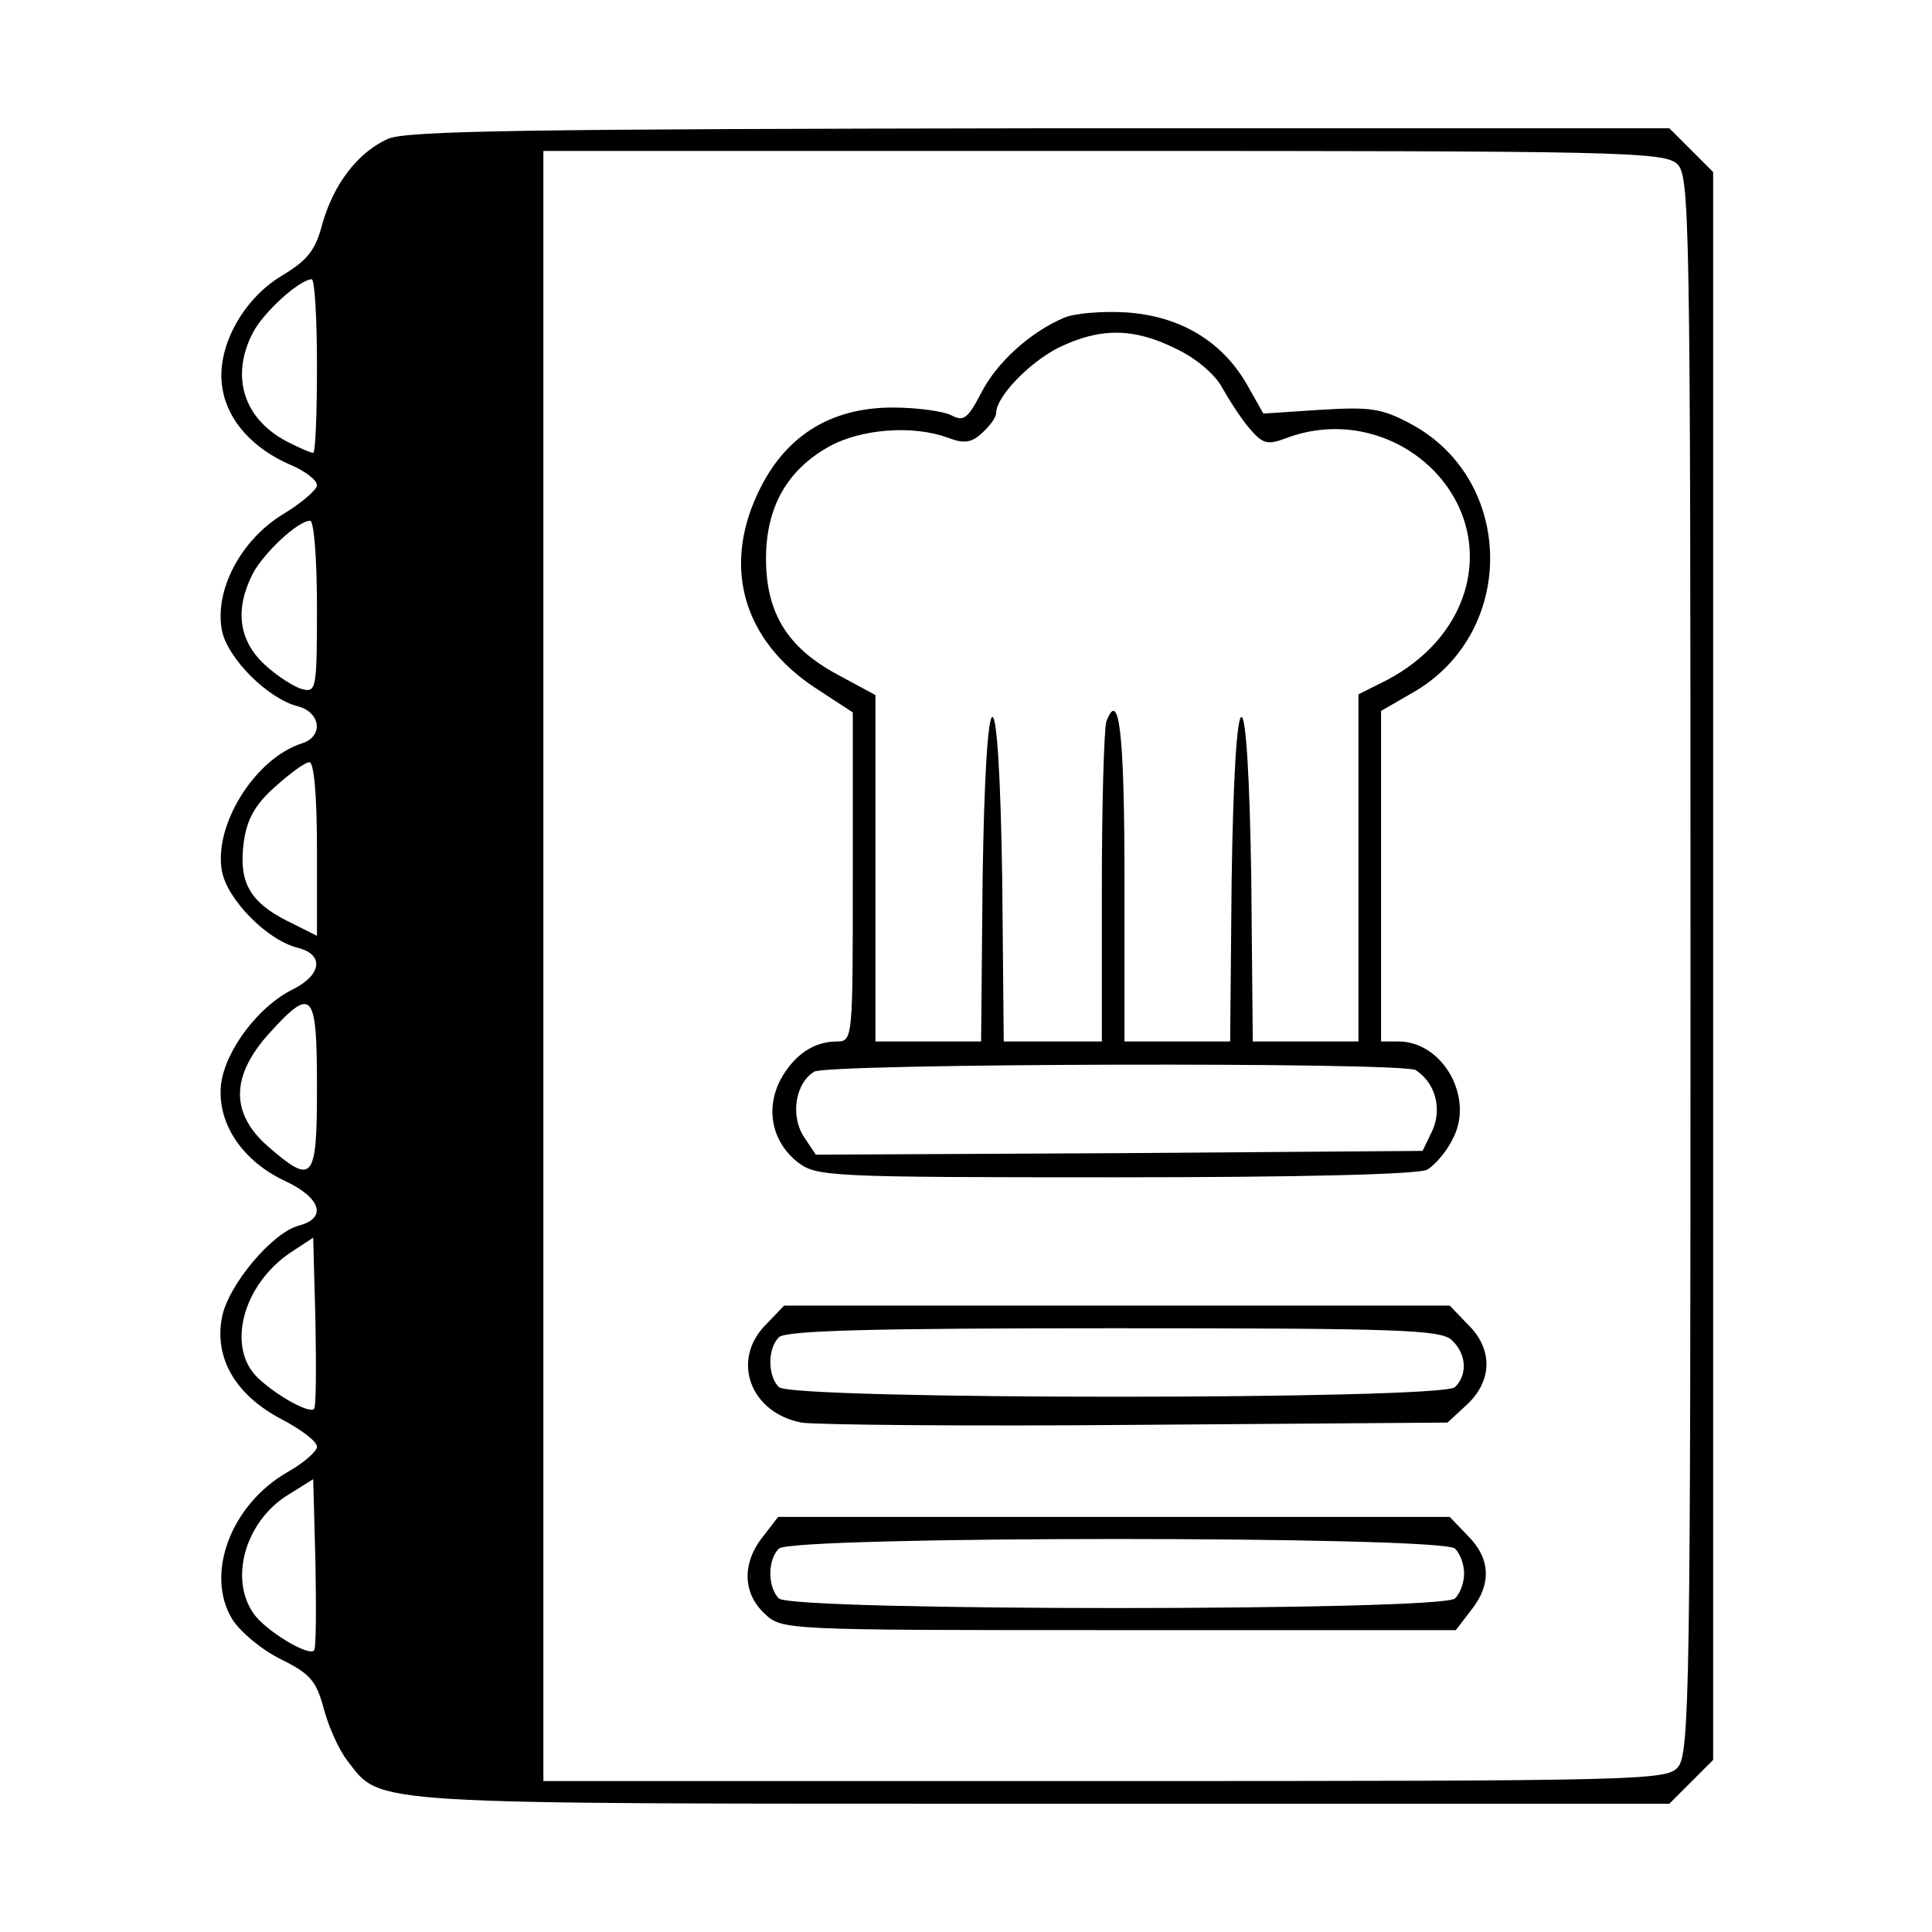 <?xml version="1.0" standalone="no"?>
<!DOCTYPE svg PUBLIC "-//W3C//DTD SVG 20010904//EN"
 "http://www.w3.org/TR/2001/REC-SVG-20010904/DTD/svg10.dtd">
<svg version="1.0" xmlns="http://www.w3.org/2000/svg"
 width="256pt" height="256pt" viewBox="0 0 256 256"
 preserveAspectRatio="xMidYMid meet">

<g transform="translate(0,256) scale(0.1,-0.1)"
fill="#000000" stroke="none">
<path d="M514 2376 c-40 -18 -72 -60 -87 -113 -9 -35 -20 -48 -53 -68 -54 -32
-89 -99 -79 -151 7 -42 41 -79 90 -100 19 -8 35 -20 35 -27 0 -6 -21 -24 -46
-39 -55 -34 -90 -100 -80 -153 7 -37 61 -91 101 -101 30 -8 34 -40 5 -49 -62
-20 -117 -108 -106 -169 7 -38 60 -92 101 -102 35 -9 31 -36 -7 -55 -45 -22
-89 -80 -95 -125 -6 -51 27 -102 85 -129 47 -22 56 -49 18 -59 -35 -9 -94 -79
-102 -122 -10 -54 18 -102 78 -134 27 -14 48 -30 48 -37 0 -6 -17 -21 -38 -33
-76 -43 -111 -136 -74 -196 11 -17 40 -41 65 -53 38 -19 46 -28 56 -65 6 -23
20 -55 32 -70 45 -58 17 -56 919 -56 l832 0 29 29 29 29 0 1052 0 1052 -29 29
-29 29 -834 0 c-675 -1 -839 -3 -864 -14z m1708 -33 c17 -15 18 -61 18 -1061
0 -959 -1 -1047 -17 -1064 -15 -17 -52 -18 -760 -18 l-743 0 0 1080 0 1080
742 0 c676 0 743 -1 760 -17z m-1802 -268 c0 -63 -2 -115 -5 -115 -4 0 -19 7
-35 15 -57 30 -75 86 -45 144 14 27 61 70 78 71 4 0 7 -52 7 -115z m0 -319 c0
-110 -1 -114 -20 -109 -11 3 -34 18 -50 33 -34 32 -39 73 -15 120 15 28 60 70
76 70 5 0 9 -51 9 -114z m0 -321 l0 -115 -40 20 c-49 25 -64 51 -57 104 4 30
15 50 41 73 20 18 40 33 46 33 6 0 10 -44 10 -115z m0 -315 c0 -125 -5 -131
-65 -79 -50 44 -49 93 1 149 58 64 64 57 64 -70z m-4 -427 c-6 -6 -47 16 -73
40 -44 40 -22 125 43 168 l29 19 3 -111 c1 -62 1 -114 -2 -116z m0 -320 c-8
-8 -65 27 -80 49 -33 47 -10 124 47 158 l32 20 3 -111 c1 -62 1 -114 -2 -116z"/>
<path d="M1410 2139 c-45 -19 -90 -60 -110 -100 -18 -34 -23 -38 -40 -29 -10
5 -45 10 -77 10 -84 0 -145 -39 -180 -116 -45 -98 -17 -192 75 -254 l52 -34 0
-218 c0 -214 0 -218 -21 -218 -31 0 -57 -18 -75 -51 -20 -39 -11 -82 23 -109
25 -19 40 -20 420 -20 251 0 401 4 414 10 10 6 26 24 34 41 29 54 -13 129 -72
129 l-23 0 0 219 0 219 45 26 c135 80 132 280 -5 354 -39 21 -54 23 -120 19
l-76 -5 -22 39 c-33 57 -88 90 -159 95 -32 2 -69 -1 -83 -7z m148 -41 c26 -12
52 -34 61 -51 9 -16 25 -41 36 -54 18 -21 24 -23 48 -14 136 52 277 -68 238
-202 -15 -50 -52 -91 -103 -118 l-38 -19 0 -230 0 -230 -70 0 -70 0 -2 215
c-2 135 -7 215 -13 215 -6 0 -11 -80 -13 -215 l-2 -215 -70 0 -70 0 0 214 c0
194 -7 255 -24 210 -3 -9 -6 -108 -6 -220 l0 -204 -65 0 -65 0 -2 215 c-2 135
-7 215 -13 215 -6 0 -11 -80 -13 -215 l-2 -215 -70 0 -70 0 0 229 0 230 -50
27 c-67 36 -95 82 -95 154 0 68 28 117 83 148 43 24 112 29 158 12 21 -8 31
-7 45 6 11 10 19 21 19 27 0 21 43 66 82 86 55 27 100 27 156 -1z m318 -956
c26 -17 35 -51 22 -80 l-13 -27 -402 -3 -402 -2 -16 24 c-18 28 -11 71 14 86
19 11 780 13 797 2z"/>
<path d="M1015 805 c-47 -47 -21 -117 47 -130 18 -3 218 -5 445 -3 l411 3 26
24 c34 32 34 74 1 106 l-24 25 -441 0 -441 0 -24 -25z m909 -21 c19 -18 21
-45 4 -62 -17 -17 -879 -17 -896 0 -15 15 -15 51 0 66 9 9 121 12 444 12 380
0 434 -2 448 -16z"/>
<path d="M1011 524 c-28 -35 -27 -75 2 -102 23 -22 25 -22 469 -22 l447 0 20
26 c28 35 26 69 -4 99 l-24 25 -445 0 -445 0 -20 -26z m917 -16 c7 -7 12 -21
12 -33 0 -12 -5 -26 -12 -33 -17 -17 -879 -17 -896 0 -15 15 -15 51 0 66 17
17 879 17 896 0z"/>
</g>
</svg>

